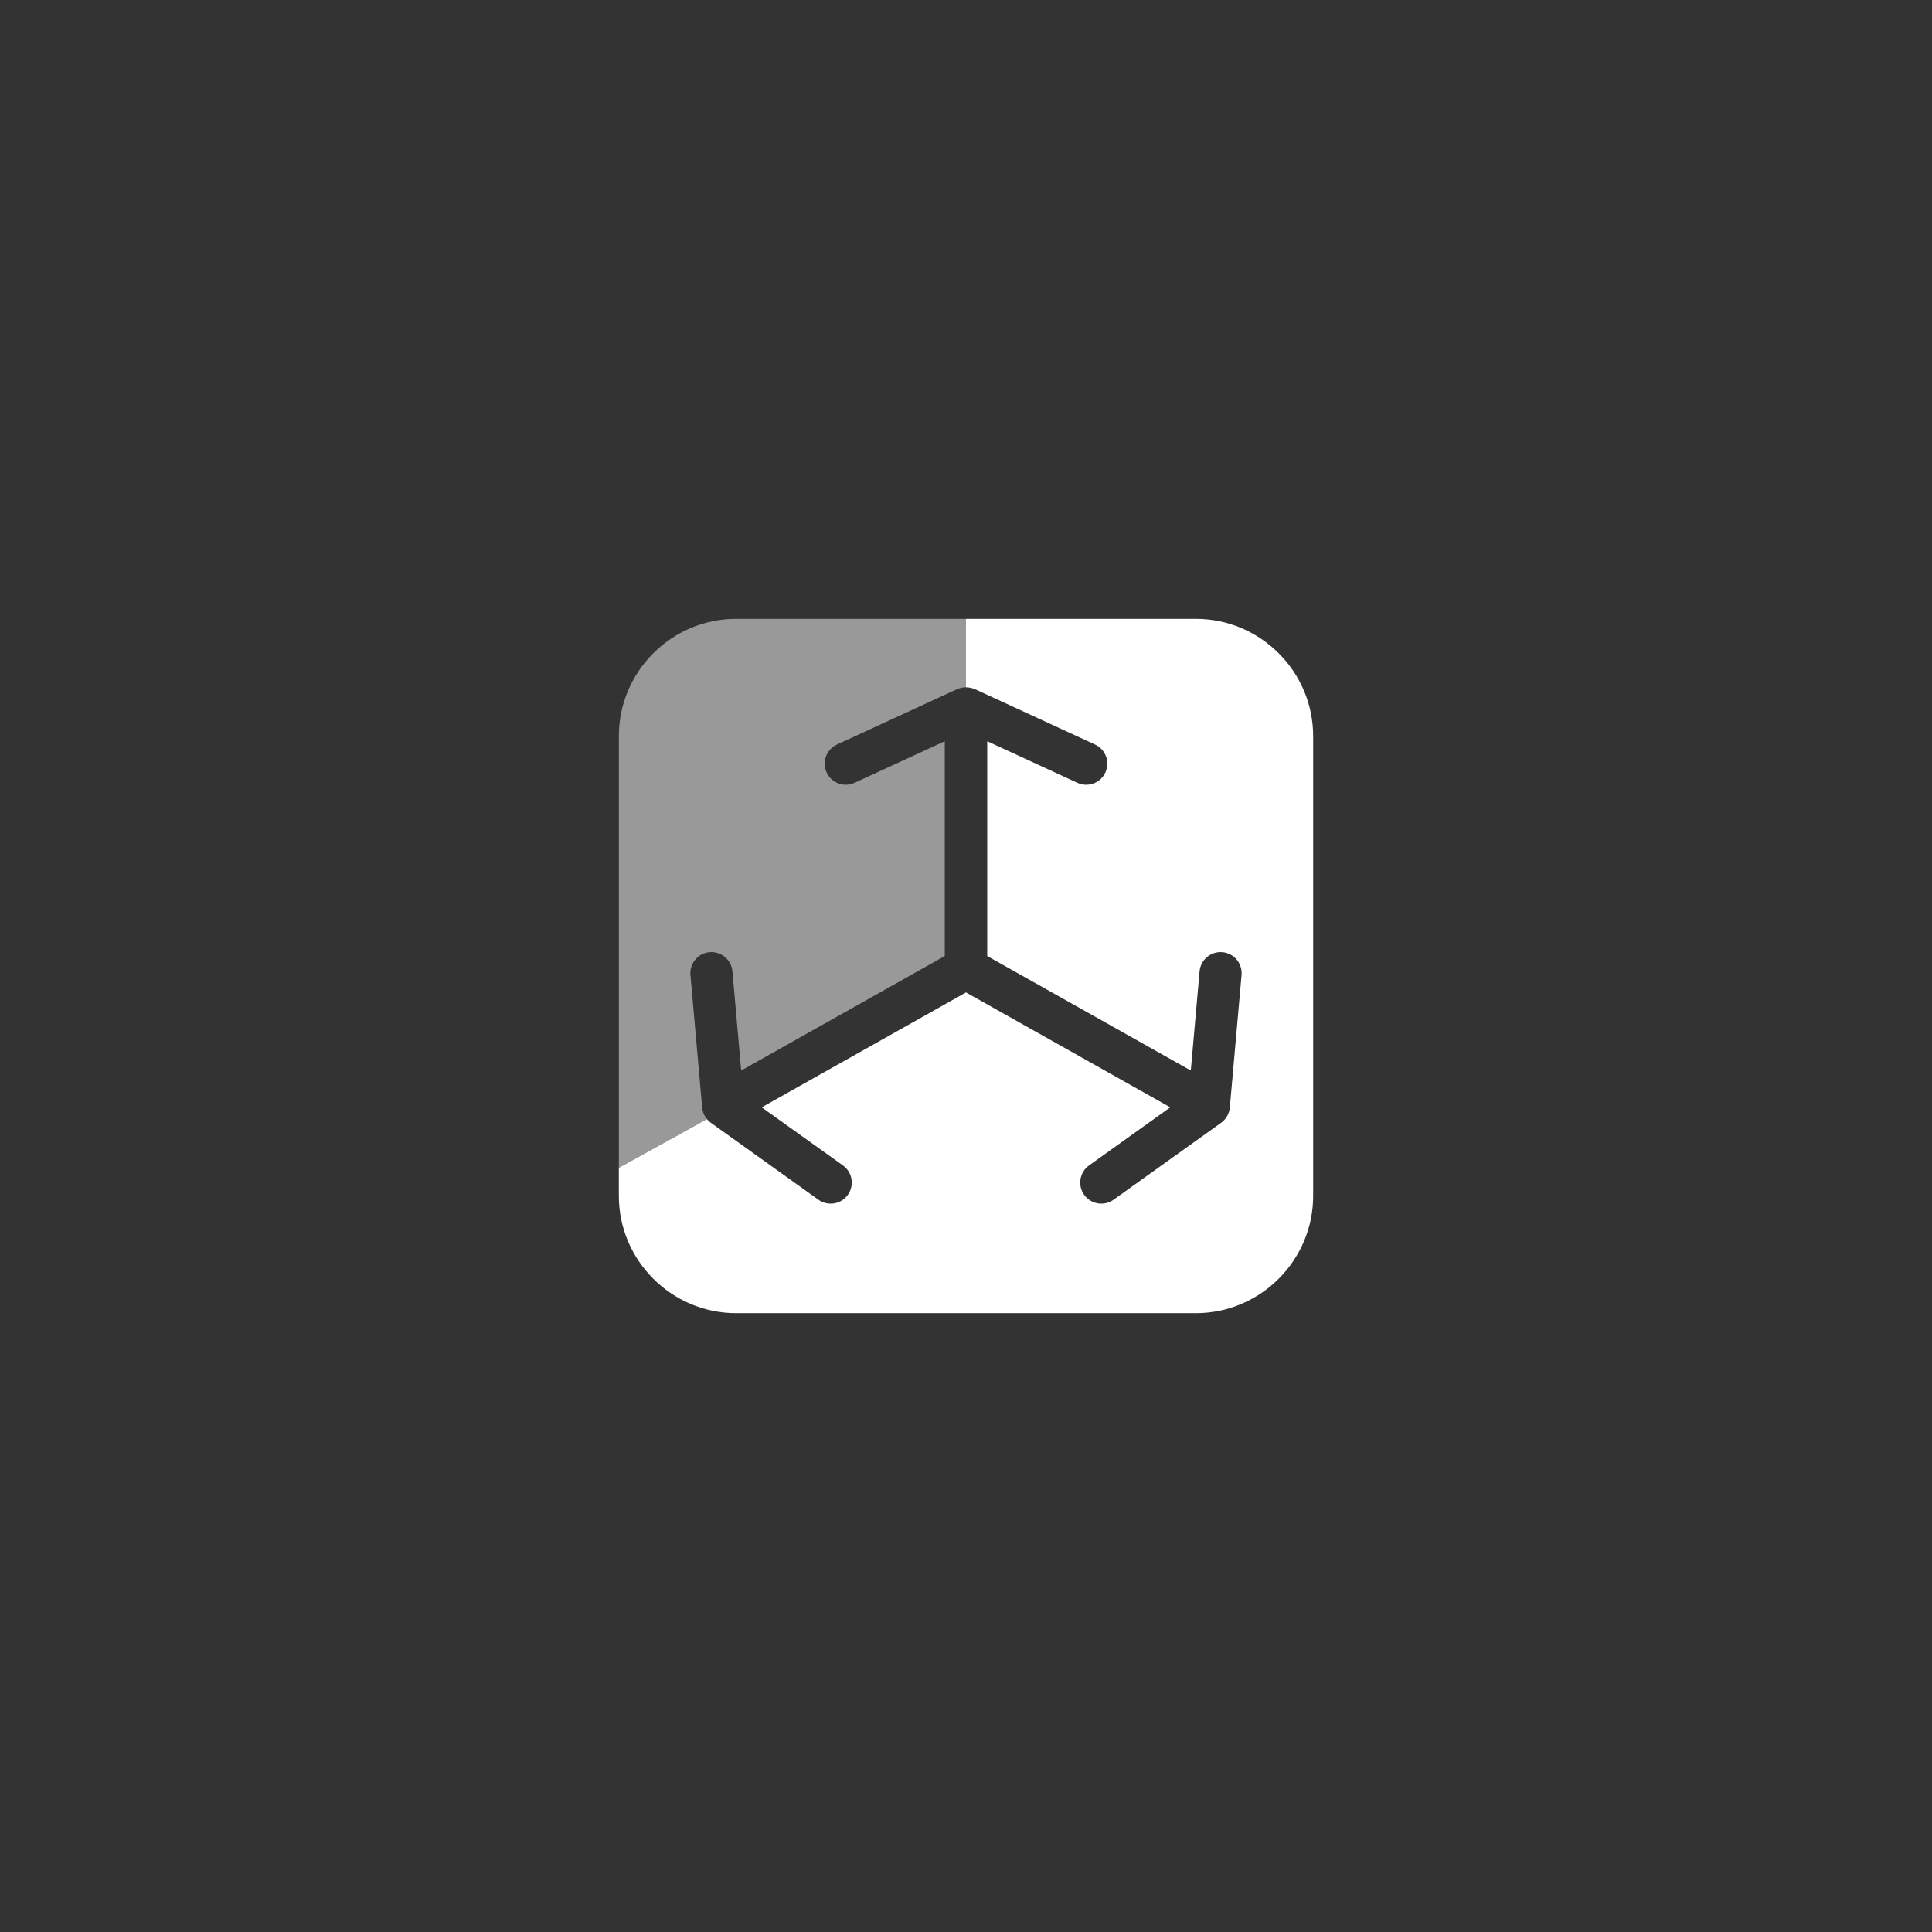 <svg width="128" height="128" viewBox="0 0 128 128" fill="none" xmlns="http://www.w3.org/2000/svg">
<rect x="0" y="0" width="128" height="128" fill="#333333" stroke="none"/>
<path fill-rule="evenodd" clip-rule="evenodd" d="M64 45.534V41H79.234C83.505 41 87 44.495 87 48.767V79.234C87 83.505 83.505 87 79.234 87H48.766C44.494 87 41 83.505 41 79.234V77.372L46.836 74.144C46.912 74.235 47 74.317 47.098 74.388L54.223 79.485C54.846 79.931 55.722 79.79 56.17 79.161C56.619 78.534 56.474 77.663 55.847 77.213L50.465 73.363L64 65.751L77.534 73.363L72.152 77.213C71.525 77.663 71.38 78.534 71.829 79.161C72.278 79.79 73.153 79.931 73.776 79.485L80.901 74.388C81.233 74.151 81.444 73.781 81.479 73.375L82.257 64.599C82.325 63.83 81.757 63.153 80.989 63.085C80.219 63.02 79.543 63.585 79.475 64.353L78.894 70.924L65.406 63.339V49.108L71.38 51.862C72.08 52.187 72.91 51.88 73.233 51.179C73.556 50.479 73.251 49.649 72.549 49.327L64.594 45.659C64.39 45.576 64.195 45.534 64 45.534Z" fill="white"/>
<path opacity="0.5" fill-rule="evenodd" clip-rule="evenodd" d="M46.836 74.144C46.657 73.928 46.545 73.661 46.52 73.375L45.743 64.599C45.674 63.83 46.242 63.153 47.01 63.085C47.78 63.02 48.456 63.585 48.524 64.353L49.105 70.924L62.593 63.339V49.108L56.619 51.862C55.919 52.187 55.089 51.88 54.767 51.179C54.443 50.479 54.749 49.649 55.45 49.327L63.405 45.659C63.611 45.575 63.806 45.534 64 45.534V41H48.766C44.494 41 41 44.495 41 48.766V77.372L46.836 74.144Z" fill="white"/>
</svg>
